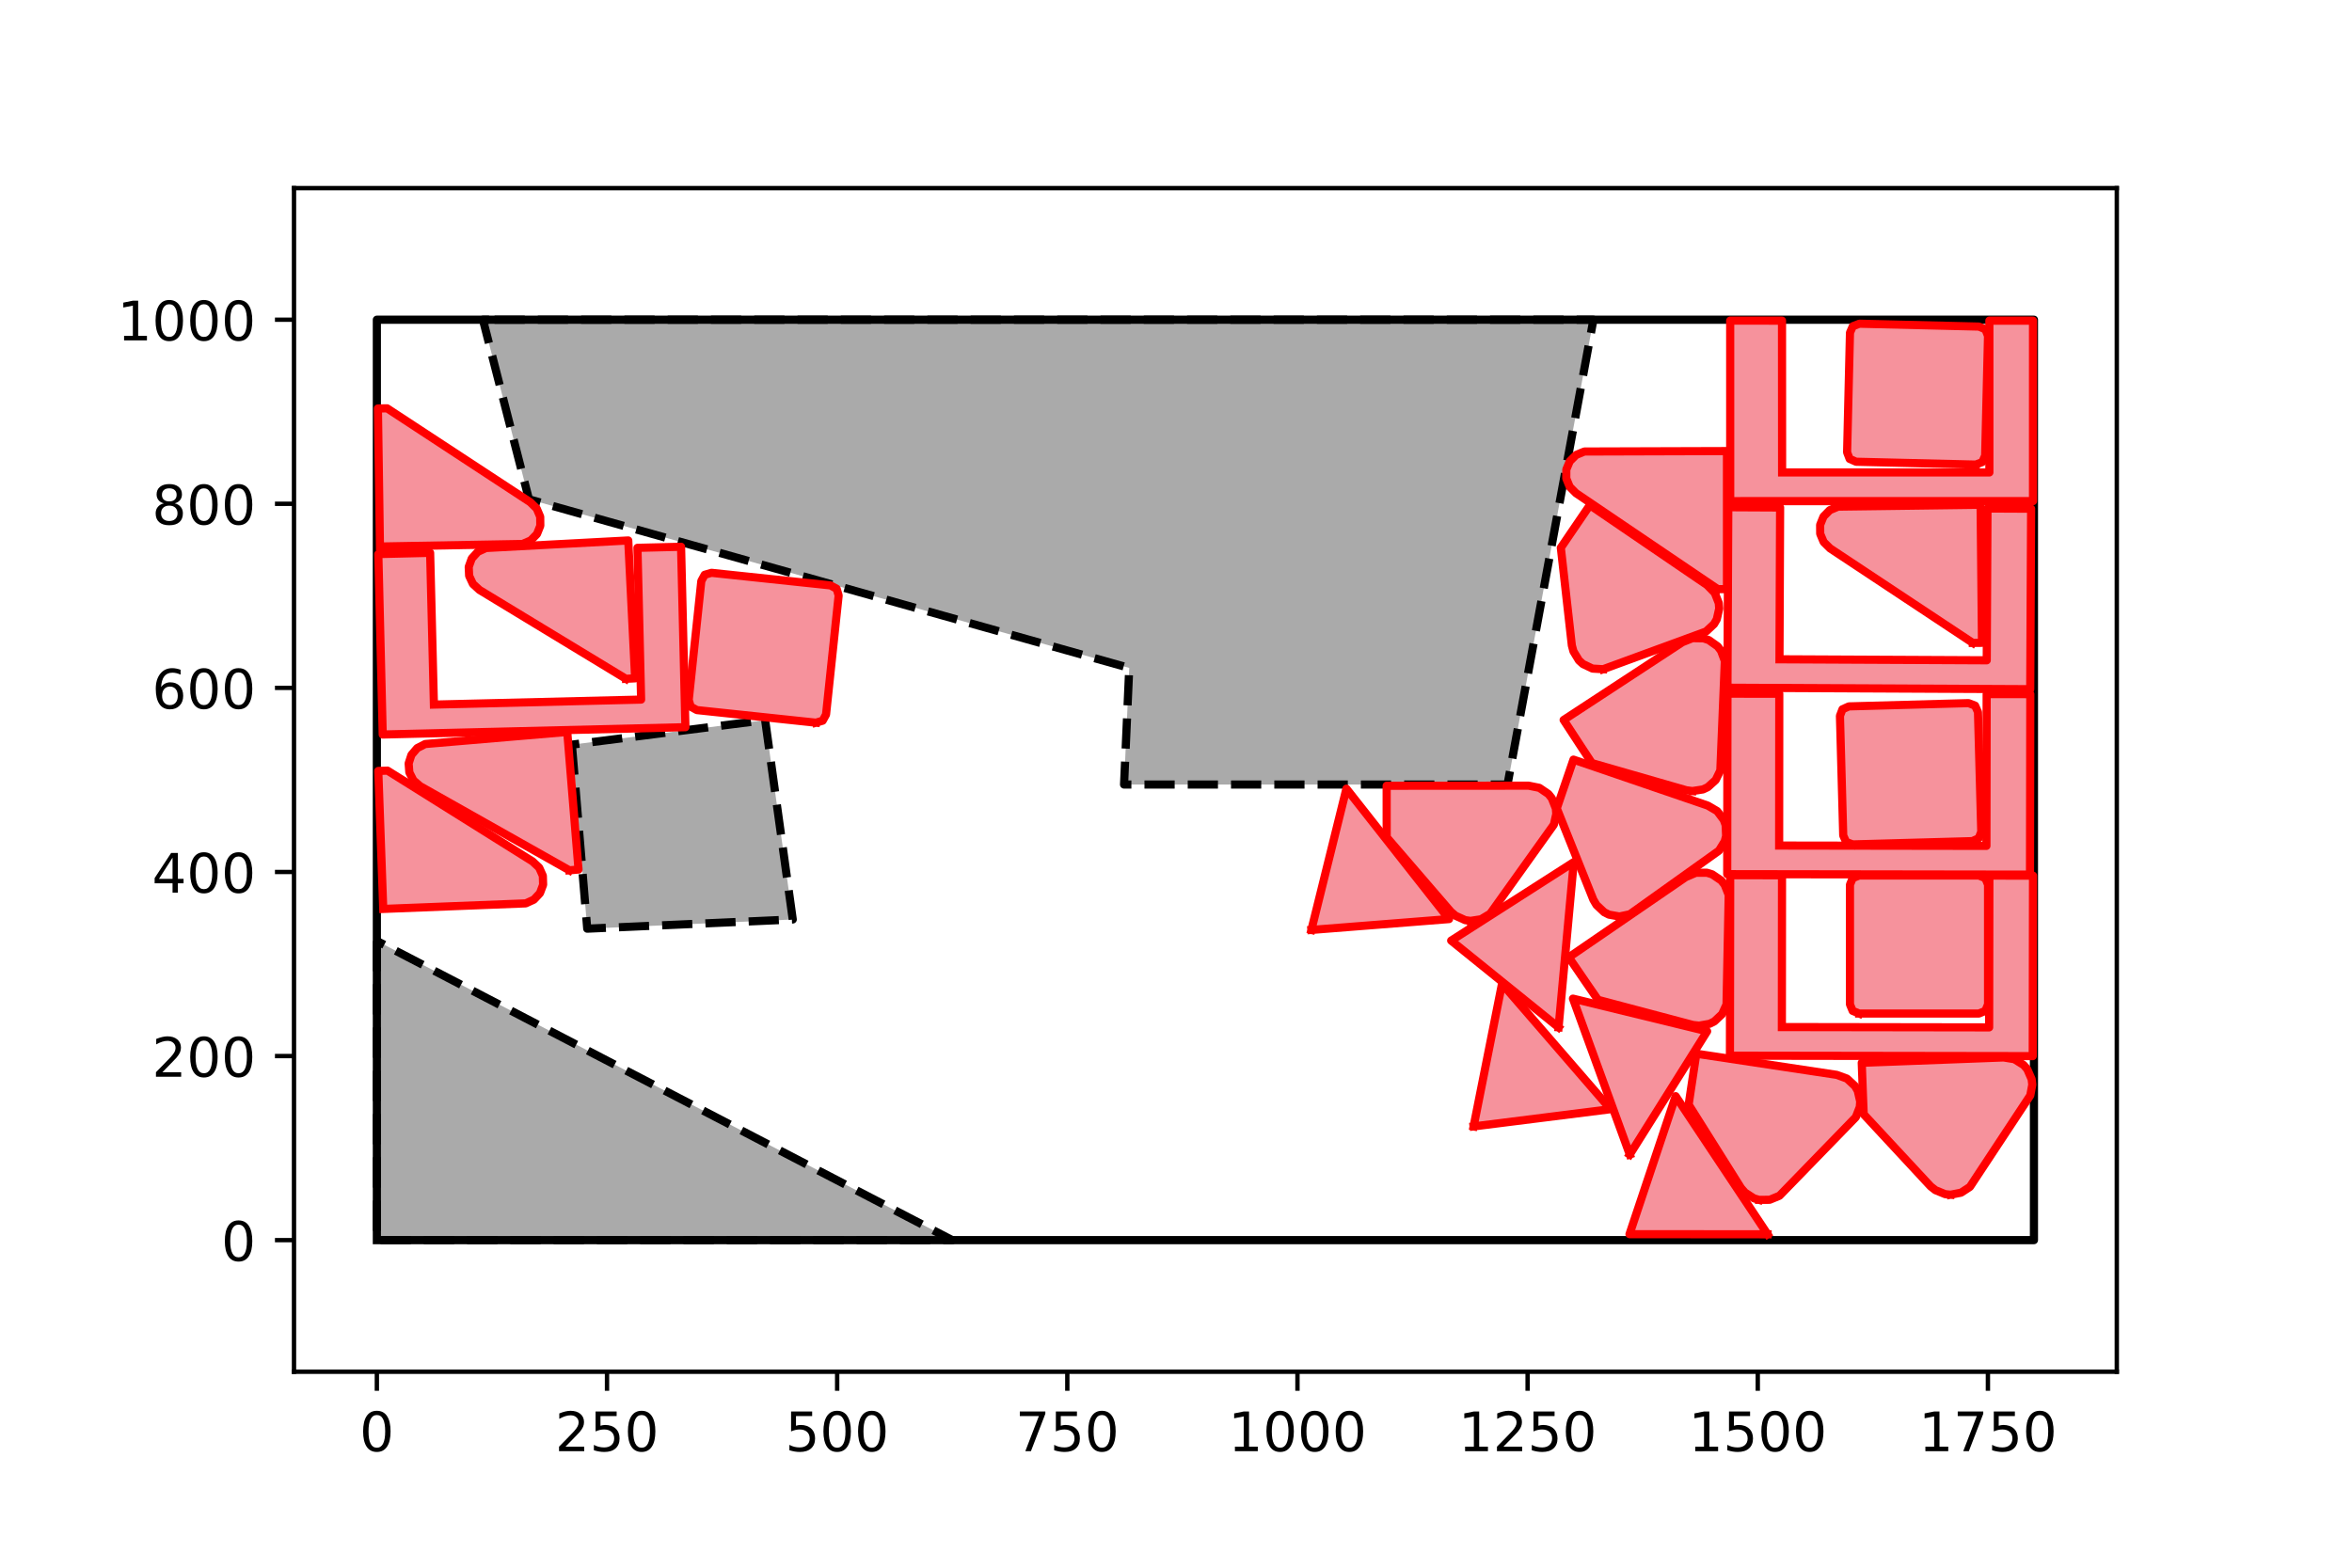 <?xml version="1.0" encoding="utf-8" standalone="no"?>
<!DOCTYPE svg PUBLIC "-//W3C//DTD SVG 1.1//EN"
  "http://www.w3.org/Graphics/SVG/1.1/DTD/svg11.dtd">
<!-- Created with matplotlib (https://matplotlib.org/) -->
<svg height="288pt" version="1.1" viewBox="0 0 432 288" width="432pt" xmlns="http://www.w3.org/2000/svg" xmlns:xlink="http://www.w3.org/1999/xlink">
 <defs>
  <style type="text/css">
*{stroke-linecap:butt;stroke-linejoin:round;}
  </style>
 </defs>
 <g id="figure_1">
  <g id="patch_1">
   <path d="M 0 288 
L 432 288 
L 432 0 
L 0 0 
z
" style="fill:#ffffff;"/>
  </g>
  <g id="axes_1">
   <g id="patch_2">
    <path d="M 54 252 
L 388.8 252 
L 388.8 34.56 
L 54 34.56 
z
" style="fill:#ffffff;"/>
   </g>
   <g id="patch_3">
    <path clip-path="url(#p50d1fa988d)" d="M 69.218 172.861 
L 69.218 227.825 
L 174.907 227.825 
z
" style="fill:#aaaaaa;"/>
   </g>
   <g id="patch_4">
    <path clip-path="url(#p50d1fa988d)" d="M 105.041 136.8 
L 107.858 170.607 
L 145.608 168.917 
L 140.537 132.293 
z
" style="fill:#aaaaaa;"/>
   </g>
   <g id="patch_5">
    <path clip-path="url(#p50d1fa988d)" d="M 89.828 58.735 
L 88.701 58.735 
L 97.153 91.725 
L 207.412 122.703 
L 206.46 144.125 
L 276.89 144.125 
L 292.666 58.735 
L 117.436 58.735 
z
" style="fill:#aaaaaa;"/>
   </g>
   <g id="patch_6">
    <path clip-path="url(#p50d1fa988d)" d="M 79.697 129.44 
L 79.005 101.561 
L 69.49 101.788 
L 70.295 134.938 
L 125.894 133.594 
L 125.096 100.448 
L 117.083 100.642 
L 117.755 128.521 
z
" style="fill:#f6929c;"/>
   </g>
   <g id="patch_7">
    <path clip-path="url(#p50d1fa988d)" d="M 327.326 86.794 
L 327.308 58.907 
L 317.79 58.904 
L 317.795 92.063 
L 373.41 92.062 
L 373.413 58.907 
L 365.396 58.907 
L 365.395 86.794 
z
" style="fill:#f6929c;"/>
   </g>
   <g id="patch_8">
    <path clip-path="url(#p50d1fa988d)" d="M 326.843 121.119 
L 326.96 93.232 
L 317.442 93.183 
L 317.285 126.342 
L 372.9 126.611 
L 373.064 93.456 
L 365.048 93.417 
L 364.911 121.304 
z
" style="fill:#f6929c;"/>
   </g>
   <g id="patch_9">
    <path clip-path="url(#p50d1fa988d)" d="M 326.784 155.338 
L 326.808 127.451 
L 317.29 127.433 
L 317.244 160.593 
L 372.859 160.677 
L 372.913 127.521 
L 364.896 127.509 
L 364.853 155.396 
z
" style="fill:#f6929c;"/>
   </g>
   <g id="patch_10">
    <path clip-path="url(#p50d1fa988d)" d="M 327.284 188.683 
L 327.308 160.796 
L 317.791 160.778 
L 317.744 193.938 
L 373.359 194.022 
L 373.413 160.866 
L 365.396 160.854 
L 365.353 188.741 
z
" style="fill:#f6929c;"/>
   </g>
   <g id="patch_11">
    <path clip-path="url(#p50d1fa988d)" d="M 149.864 132.765 
L 128.004 130.451 
L 126.867 129.833 
L 126.5 128.592 
L 128.814 106.732 
L 129.432 105.595 
L 130.673 105.229 
L 152.533 107.542 
L 153.67 108.161 
L 154.037 109.402 
L 151.723 131.261 
L 151.105 132.398 
z
" style="fill:#f6929c;"/>
   </g>
   <g id="patch_12">
    <path clip-path="url(#p50d1fa988d)" d="M 362.889 85.353 
L 340.914 84.826 
L 339.73 84.302 
L 339.264 83.095 
L 339.791 61.119 
L 340.315 59.936 
L 341.522 59.469 
L 363.497 59.996 
L 364.681 60.52 
L 365.147 61.727 
L 364.62 83.703 
L 364.096 84.886 
z
" style="fill:#f6929c;"/>
   </g>
   <g id="patch_13">
    <path clip-path="url(#p50d1fa988d)" d="M 341.48 186.2 
L 340.285 185.705 
L 339.789 184.509 
L 339.789 162.528 
L 340.285 161.332 
L 341.48 160.837 
L 363.462 160.837 
L 364.658 161.332 
L 365.153 162.528 
L 365.153 184.509 
L 364.658 185.705 
L 363.462 186.2 
z
" style="fill:#f6929c;"/>
   </g>
   <g id="patch_14">
    <path clip-path="url(#p50d1fa988d)" d="M 340.289 155.127 
L 339.08 154.664 
L 338.552 153.483 
L 337.95 131.509 
L 338.412 130.3 
L 339.594 129.772 
L 361.567 129.17 
L 362.776 129.633 
L 363.304 130.814 
L 363.906 152.788 
L 363.444 153.997 
L 362.262 154.524 
z
" style="fill:#f6929c;"/>
   </g>
   <g id="patch_15">
    <path clip-path="url(#p50d1fa988d)" d="M 362.347 118.111 
L 336.128 100.737 
L 334.96 99.578 
L 334.322 98.062 
L 334.312 96.416 
L 334.931 94.891 
L 336.085 93.718 
L 337.599 93.075 
L 363.783 92.731 
L 364.038 118.094 
z
" style="fill:#f6929c;"/>
   </g>
   <g id="patch_16">
    <path clip-path="url(#p50d1fa988d)" d="M 69.785 100.401 
L 69.413 75.04 
L 71.104 75.015 
L 97.403 92.267 
L 98.577 93.42 
L 99.222 94.934 
L 99.24 96.579 
L 98.628 98.107 
L 97.479 99.285 
L 95.968 99.935 
z
" style="fill:#f6929c;"/>
   </g>
   <g id="patch_17">
    <path clip-path="url(#p50d1fa988d)" d="M 114.969 124.704 
L 88.079 108.389 
L 86.865 107.278 
L 86.168 105.788 
L 86.092 104.144 
L 86.649 102.596 
L 87.756 101.378 
L 89.243 100.675 
L 115.393 99.288 
L 116.658 124.62 
z
" style="fill:#f6929c;"/>
   </g>
   <g id="patch_18">
    <path clip-path="url(#p50d1fa988d)" d="M 104.574 159.883 
L 77.178 144.433 
L 75.93 143.361 
L 75.185 141.893 
L 75.057 140.253 
L 75.565 138.688 
L 76.632 137.435 
L 78.096 136.685 
L 104.189 134.466 
L 106.26 159.745 
z
" style="fill:#f6929c;"/>
   </g>
   <g id="patch_19">
    <path clip-path="url(#p50d1fa988d)" d="M 70.391 166.979 
L 69.482 141.631 
L 71.172 141.571 
L 97.83 158.262 
L 99.029 159.39 
L 99.705 160.89 
L 99.758 162.534 
L 99.179 164.074 
L 98.055 165.277 
L 96.558 165.959 
z
" style="fill:#f6929c;"/>
   </g>
   <g id="patch_20">
    <path clip-path="url(#p50d1fa988d)" d="M 315.507 108.231 
L 289.464 90.595 
L 288.307 89.425 
L 287.685 87.901 
L 287.691 86.256 
L 288.325 84.737 
L 289.491 83.576 
L 291.011 82.948 
L 317.198 82.867 
L 317.198 108.231 
z
" style="fill:#f6929c;"/>
   </g>
   <g id="patch_21">
    <path clip-path="url(#p50d1fa988d)" d="M 294.455 122.941 
L 292.506 122.828 
L 290.743 121.987 
L 290.015 121.329 
L 289.002 119.66 
L 288.706 118.574 
L 286.684 100.627 
L 288.482 97.976 
L 292.014 92.802 
L 313.555 107.487 
L 314.96 108.926 
L 315.696 110.797 
L 315.773 111.804 
L 315.329 113.765 
L 314.825 114.641 
L 313.355 116.013 
z
" style="fill:#f6929c;"/>
   </g>
   <g id="patch_22">
    <path clip-path="url(#p50d1fa988d)" d="M 310.86 145.324 
L 309.744 145.181 
L 292.388 140.183 
L 290.628 137.507 
L 287.198 132.264 
L 309.007 117.981 
L 310.874 117.234 
L 312.885 117.27 
L 313.845 117.584 
L 315.487 118.745 
L 316.104 119.545 
L 316.808 121.428 
L 315.978 141.541 
L 315.127 143.298 
L 313.676 144.605 
L 312.79 145.026 
z
" style="fill:#f6929c;"/>
   </g>
   <g id="patch_23">
    <path clip-path="url(#p50d1fa988d)" d="M 358.268 219.481 
L 357.291 219.384 
L 355.484 218.643 
L 354.602 217.945 
L 342.314 204.708 
L 342.186 201.508 
L 341.953 195.248 
L 368.005 194.265 
L 369.99 194.588 
L 371.693 195.656 
L 372.354 196.421 
L 373.161 198.262 
L 373.277 199.266 
L 372.909 201.242 
L 361.821 218.043 
L 360.185 219.11 
z
" style="fill:#f6929c;"/>
   </g>
   <g id="patch_24">
    <path clip-path="url(#p50d1fa988d)" d="M 297.445 168.369 
L 295.522 168.027 
L 294.646 167.585 
L 293.226 166.245 
L 292.653 165.276 
L 285.94 148.509 
L 286.97 145.477 
L 289.002 139.55 
L 313.668 147.992 
L 315.404 149.007 
L 316.61 150.615 
L 316.952 151.566 
L 317.044 153.575 
L 316.791 154.553 
L 315.738 156.265 
L 299.355 167.961 
z
" style="fill:#f6929c;"/>
   </g>
   <g id="patch_25">
    <path clip-path="url(#p50d1fa988d)" d="M 312.081 188.42 
L 310.962 188.301 
L 293.503 183.674 
L 291.686 181.037 
L 288.145 175.868 
L 309.644 161.122 
L 311.495 160.336 
L 313.506 160.328 
L 314.472 160.622 
L 316.139 161.747 
L 316.772 162.534 
L 317.517 164.402 
L 317.117 184.528 
L 316.304 186.303 
L 314.881 187.641 
L 314.004 188.081 
z
" style="fill:#f6929c;"/>
   </g>
   <g id="patch_26">
    <path clip-path="url(#p50d1fa988d)" d="M 323.084 220.423 
L 322.143 220.146 
L 320.505 219.081 
L 319.768 218.231 
L 310.161 202.937 
L 310.632 199.769 
L 311.569 193.575 
L 337.348 197.462 
L 339.238 198.15 
L 340.713 199.516 
L 341.219 200.391 
L 341.67 202.35 
L 341.596 203.358 
L 340.866 205.231 
L 326.843 219.672 
L 325.037 220.416 
z
" style="fill:#f6929c;"/>
   </g>
   <g id="patch_27">
    <path clip-path="url(#p50d1fa988d)" d="M 270.098 169.174 
L 269.126 169.041 
L 267.348 168.233 
L 266.492 167.503 
L 254.702 153.82 
L 254.693 150.618 
L 254.692 144.353 
L 280.763 144.336 
L 282.734 144.732 
L 284.397 145.863 
L 285.029 146.651 
L 285.768 148.521 
L 285.846 149.529 
L 285.405 151.49 
L 273.702 167.869 
L 272.028 168.874 
z
" style="fill:#f6929c;"/>
   </g>
   <g id="patch_28">
    <path clip-path="url(#p50d1fa988d)" d="M 286.27 188.739 
L 266.541 172.799 
L 289.058 158.384 
z
" style="fill:#f6929c;"/>
   </g>
   <g id="patch_29">
    <path clip-path="url(#p50d1fa988d)" d="M 299.341 212.103 
L 288.911 183.459 
L 313.555 189.459 
z
" style="fill:#f6929c;"/>
   </g>
   <g id="patch_30">
    <path clip-path="url(#p50d1fa988d)" d="M 324.66 226.754 
L 299.296 226.731 
L 307.773 201.375 
z
" style="fill:#f6929c;"/>
   </g>
   <g id="patch_31">
    <path clip-path="url(#p50d1fa988d)" d="M 240.865 170.838 
L 247.299 144.888 
L 266.15 168.844 
z
" style="fill:#f6929c;"/>
   </g>
   <g id="patch_32">
    <path clip-path="url(#p50d1fa988d)" d="M 270.66 206.937 
L 275.881 180.716 
L 295.825 203.77 
z
" style="fill:#f6929c;"/>
   </g>
   <g id="matplotlib.axis_1">
    <g id="xtick_1">
     <g id="line2d_1">
      <defs>
       <path d="M 0 0 
L 0 3.5 
" id="m066c977d99" style="stroke:#000000;stroke-width:0.8;"/>
      </defs>
      <g>
       <use style="stroke:#000000;stroke-width:0.8;" x="69.218" xlink:href="#m066c977d99" y="252"/>
      </g>
     </g>
     <g id="text_1">
      <!-- 0 -->
      <defs>
       <path d="M 31.781 66.406 
Q 24.172 66.406 20.328 58.906 
Q 16.5 51.422 16.5 36.375 
Q 16.5 21.391 20.328 13.891 
Q 24.172 6.391 31.781 6.391 
Q 39.453 6.391 43.281 13.891 
Q 47.125 21.391 47.125 36.375 
Q 47.125 51.422 43.281 58.906 
Q 39.453 66.406 31.781 66.406 
z
M 31.781 74.219 
Q 44.047 74.219 50.516 64.516 
Q 56.984 54.828 56.984 36.375 
Q 56.984 17.969 50.516 8.266 
Q 44.047 -1.422 31.781 -1.422 
Q 19.531 -1.422 13.062 8.266 
Q 6.594 17.969 6.594 36.375 
Q 6.594 54.828 13.062 64.516 
Q 19.531 74.219 31.781 74.219 
z
" id="DejaVuSans-48"/>
      </defs>
      <g transform="translate(66.037 266.598)scale(0.1 -0.1)">
       <use xlink:href="#DejaVuSans-48"/>
      </g>
     </g>
    </g>
    <g id="xtick_2">
     <g id="line2d_2">
      <g>
       <use style="stroke:#000000;stroke-width:0.8;" x="111.491" xlink:href="#m066c977d99" y="252"/>
      </g>
     </g>
     <g id="text_2">
      <!-- 250 -->
      <defs>
       <path d="M 19.188 8.297 
L 53.609 8.297 
L 53.609 0 
L 7.328 0 
L 7.328 8.297 
Q 12.938 14.109 22.625 23.891 
Q 32.328 33.688 34.812 36.531 
Q 39.547 41.844 41.422 45.531 
Q 43.312 49.219 43.312 52.781 
Q 43.312 58.594 39.234 62.25 
Q 35.156 65.922 28.609 65.922 
Q 23.969 65.922 18.812 64.312 
Q 13.672 62.703 7.812 59.422 
L 7.812 69.391 
Q 13.766 71.781 18.938 73 
Q 24.125 74.219 28.422 74.219 
Q 39.75 74.219 46.484 68.547 
Q 53.219 62.891 53.219 53.422 
Q 53.219 48.922 51.531 44.891 
Q 49.859 40.875 45.406 35.406 
Q 44.188 33.984 37.641 27.219 
Q 31.109 20.453 19.188 8.297 
z
" id="DejaVuSans-50"/>
       <path d="M 10.797 72.906 
L 49.516 72.906 
L 49.516 64.594 
L 19.828 64.594 
L 19.828 46.734 
Q 21.969 47.469 24.109 47.828 
Q 26.266 48.188 28.422 48.188 
Q 40.625 48.188 47.75 41.5 
Q 54.891 34.812 54.891 23.391 
Q 54.891 11.625 47.562 5.094 
Q 40.234 -1.422 26.906 -1.422 
Q 22.312 -1.422 17.547 -0.641 
Q 12.797 0.141 7.719 1.703 
L 7.719 11.625 
Q 12.109 9.234 16.797 8.062 
Q 21.484 6.891 26.703 6.891 
Q 35.156 6.891 40.078 11.328 
Q 45.016 15.766 45.016 23.391 
Q 45.016 31 40.078 35.438 
Q 35.156 39.891 26.703 39.891 
Q 22.75 39.891 18.812 39.016 
Q 14.891 38.141 10.797 36.281 
z
" id="DejaVuSans-53"/>
      </defs>
      <g transform="translate(101.947 266.598)scale(0.1 -0.1)">
       <use xlink:href="#DejaVuSans-50"/>
       <use x="63.623" xlink:href="#DejaVuSans-53"/>
       <use x="127.246" xlink:href="#DejaVuSans-48"/>
      </g>
     </g>
    </g>
    <g id="xtick_3">
     <g id="line2d_3">
      <g>
       <use style="stroke:#000000;stroke-width:0.8;" x="153.764" xlink:href="#m066c977d99" y="252"/>
      </g>
     </g>
     <g id="text_3">
      <!-- 500 -->
      <g transform="translate(144.22 266.598)scale(0.1 -0.1)">
       <use xlink:href="#DejaVuSans-53"/>
       <use x="63.623" xlink:href="#DejaVuSans-48"/>
       <use x="127.246" xlink:href="#DejaVuSans-48"/>
      </g>
     </g>
    </g>
    <g id="xtick_4">
     <g id="line2d_4">
      <g>
       <use style="stroke:#000000;stroke-width:0.8;" x="196.036" xlink:href="#m066c977d99" y="252"/>
      </g>
     </g>
     <g id="text_4">
      <!-- 750 -->
      <defs>
       <path d="M 8.203 72.906 
L 55.078 72.906 
L 55.078 68.703 
L 28.609 0 
L 18.312 0 
L 43.219 64.594 
L 8.203 64.594 
z
" id="DejaVuSans-55"/>
      </defs>
      <g transform="translate(186.493 266.598)scale(0.1 -0.1)">
       <use xlink:href="#DejaVuSans-55"/>
       <use x="63.623" xlink:href="#DejaVuSans-53"/>
       <use x="127.246" xlink:href="#DejaVuSans-48"/>
      </g>
     </g>
    </g>
    <g id="xtick_5">
     <g id="line2d_5">
      <g>
       <use style="stroke:#000000;stroke-width:0.8;" x="238.309" xlink:href="#m066c977d99" y="252"/>
      </g>
     </g>
     <g id="text_5">
      <!-- 1000 -->
      <defs>
       <path d="M 12.406 8.297 
L 28.516 8.297 
L 28.516 63.922 
L 10.984 60.406 
L 10.984 69.391 
L 28.422 72.906 
L 38.281 72.906 
L 38.281 8.297 
L 54.391 8.297 
L 54.391 0 
L 12.406 0 
z
" id="DejaVuSans-49"/>
      </defs>
      <g transform="translate(225.584 266.598)scale(0.1 -0.1)">
       <use xlink:href="#DejaVuSans-49"/>
       <use x="63.623" xlink:href="#DejaVuSans-48"/>
       <use x="127.246" xlink:href="#DejaVuSans-48"/>
       <use x="190.869" xlink:href="#DejaVuSans-48"/>
      </g>
     </g>
    </g>
    <g id="xtick_6">
     <g id="line2d_6">
      <g>
       <use style="stroke:#000000;stroke-width:0.8;" x="280.582" xlink:href="#m066c977d99" y="252"/>
      </g>
     </g>
     <g id="text_6">
      <!-- 1250 -->
      <g transform="translate(267.857 266.598)scale(0.1 -0.1)">
       <use xlink:href="#DejaVuSans-49"/>
       <use x="63.623" xlink:href="#DejaVuSans-50"/>
       <use x="127.246" xlink:href="#DejaVuSans-53"/>
       <use x="190.869" xlink:href="#DejaVuSans-48"/>
      </g>
     </g>
    </g>
    <g id="xtick_7">
     <g id="line2d_7">
      <g>
       <use style="stroke:#000000;stroke-width:0.8;" x="322.855" xlink:href="#m066c977d99" y="252"/>
      </g>
     </g>
     <g id="text_7">
      <!-- 1500 -->
      <g transform="translate(310.13 266.598)scale(0.1 -0.1)">
       <use xlink:href="#DejaVuSans-49"/>
       <use x="63.623" xlink:href="#DejaVuSans-53"/>
       <use x="127.246" xlink:href="#DejaVuSans-48"/>
       <use x="190.869" xlink:href="#DejaVuSans-48"/>
      </g>
     </g>
    </g>
    <g id="xtick_8">
     <g id="line2d_8">
      <g>
       <use style="stroke:#000000;stroke-width:0.8;" x="365.127" xlink:href="#m066c977d99" y="252"/>
      </g>
     </g>
     <g id="text_8">
      <!-- 1750 -->
      <g transform="translate(352.402 266.598)scale(0.1 -0.1)">
       <use xlink:href="#DejaVuSans-49"/>
       <use x="63.623" xlink:href="#DejaVuSans-55"/>
       <use x="127.246" xlink:href="#DejaVuSans-53"/>
       <use x="190.869" xlink:href="#DejaVuSans-48"/>
      </g>
     </g>
    </g>
   </g>
   <g id="matplotlib.axis_2">
    <g id="ytick_1">
     <g id="line2d_9">
      <defs>
       <path d="M 0 0 
L -3.5 0 
" id="m68fe0cbccb" style="stroke:#000000;stroke-width:0.8;"/>
      </defs>
      <g>
       <use style="stroke:#000000;stroke-width:0.8;" x="54" xlink:href="#m68fe0cbccb" y="227.825"/>
      </g>
     </g>
     <g id="text_9">
      <!-- 0 -->
      <g transform="translate(40.638 231.625)scale(0.1 -0.1)">
       <use xlink:href="#DejaVuSans-48"/>
      </g>
     </g>
    </g>
    <g id="ytick_2">
     <g id="line2d_10">
      <g>
       <use style="stroke:#000000;stroke-width:0.8;" x="54" xlink:href="#m68fe0cbccb" y="194.007"/>
      </g>
     </g>
     <g id="text_10">
      <!-- 200 -->
      <g transform="translate(27.913 197.806)scale(0.1 -0.1)">
       <use xlink:href="#DejaVuSans-50"/>
       <use x="63.623" xlink:href="#DejaVuSans-48"/>
       <use x="127.246" xlink:href="#DejaVuSans-48"/>
      </g>
     </g>
    </g>
    <g id="ytick_3">
     <g id="line2d_11">
      <g>
       <use style="stroke:#000000;stroke-width:0.8;" x="54" xlink:href="#m68fe0cbccb" y="160.189"/>
      </g>
     </g>
     <g id="text_11">
      <!-- 400 -->
      <defs>
       <path d="M 37.797 64.312 
L 12.891 25.391 
L 37.797 25.391 
z
M 35.203 72.906 
L 47.609 72.906 
L 47.609 25.391 
L 58.016 25.391 
L 58.016 17.188 
L 47.609 17.188 
L 47.609 0 
L 37.797 0 
L 37.797 17.188 
L 4.891 17.188 
L 4.891 26.703 
z
" id="DejaVuSans-52"/>
      </defs>
      <g transform="translate(27.913 163.988)scale(0.1 -0.1)">
       <use xlink:href="#DejaVuSans-52"/>
       <use x="63.623" xlink:href="#DejaVuSans-48"/>
       <use x="127.246" xlink:href="#DejaVuSans-48"/>
      </g>
     </g>
    </g>
    <g id="ytick_4">
     <g id="line2d_12">
      <g>
       <use style="stroke:#000000;stroke-width:0.8;" x="54" xlink:href="#m68fe0cbccb" y="126.371"/>
      </g>
     </g>
     <g id="text_12">
      <!-- 600 -->
      <defs>
       <path d="M 33.016 40.375 
Q 26.375 40.375 22.484 35.828 
Q 18.609 31.297 18.609 23.391 
Q 18.609 15.531 22.484 10.953 
Q 26.375 6.391 33.016 6.391 
Q 39.656 6.391 43.531 10.953 
Q 47.406 15.531 47.406 23.391 
Q 47.406 31.297 43.531 35.828 
Q 39.656 40.375 33.016 40.375 
z
M 52.594 71.297 
L 52.594 62.312 
Q 48.875 64.062 45.094 64.984 
Q 41.312 65.922 37.594 65.922 
Q 27.828 65.922 22.672 59.328 
Q 17.531 52.734 16.797 39.406 
Q 19.672 43.656 24.016 45.922 
Q 28.375 48.188 33.594 48.188 
Q 44.578 48.188 50.953 41.516 
Q 57.328 34.859 57.328 23.391 
Q 57.328 12.156 50.688 5.359 
Q 44.047 -1.422 33.016 -1.422 
Q 20.359 -1.422 13.672 8.266 
Q 6.984 17.969 6.984 36.375 
Q 6.984 53.656 15.188 63.938 
Q 23.391 74.219 37.203 74.219 
Q 40.922 74.219 44.703 73.484 
Q 48.484 72.75 52.594 71.297 
z
" id="DejaVuSans-54"/>
      </defs>
      <g transform="translate(27.913 130.17)scale(0.1 -0.1)">
       <use xlink:href="#DejaVuSans-54"/>
       <use x="63.623" xlink:href="#DejaVuSans-48"/>
       <use x="127.246" xlink:href="#DejaVuSans-48"/>
      </g>
     </g>
    </g>
    <g id="ytick_5">
     <g id="line2d_13">
      <g>
       <use style="stroke:#000000;stroke-width:0.8;" x="54" xlink:href="#m68fe0cbccb" y="92.553"/>
      </g>
     </g>
     <g id="text_13">
      <!-- 800 -->
      <defs>
       <path d="M 31.781 34.625 
Q 24.75 34.625 20.719 30.859 
Q 16.703 27.094 16.703 20.516 
Q 16.703 13.922 20.719 10.156 
Q 24.75 6.391 31.781 6.391 
Q 38.812 6.391 42.859 10.172 
Q 46.922 13.969 46.922 20.516 
Q 46.922 27.094 42.891 30.859 
Q 38.875 34.625 31.781 34.625 
z
M 21.922 38.812 
Q 15.578 40.375 12.031 44.719 
Q 8.5 49.078 8.5 55.328 
Q 8.5 64.062 14.719 69.141 
Q 20.953 74.219 31.781 74.219 
Q 42.672 74.219 48.875 69.141 
Q 55.078 64.062 55.078 55.328 
Q 55.078 49.078 51.531 44.719 
Q 48 40.375 41.703 38.812 
Q 48.828 37.156 52.797 32.312 
Q 56.781 27.484 56.781 20.516 
Q 56.781 9.906 50.312 4.234 
Q 43.844 -1.422 31.781 -1.422 
Q 19.734 -1.422 13.25 4.234 
Q 6.781 9.906 6.781 20.516 
Q 6.781 27.484 10.781 32.312 
Q 14.797 37.156 21.922 38.812 
z
M 18.312 54.391 
Q 18.312 48.734 21.844 45.562 
Q 25.391 42.391 31.781 42.391 
Q 38.141 42.391 41.719 45.562 
Q 45.312 48.734 45.312 54.391 
Q 45.312 60.062 41.719 63.234 
Q 38.141 66.406 31.781 66.406 
Q 25.391 66.406 21.844 63.234 
Q 18.312 60.062 18.312 54.391 
z
" id="DejaVuSans-56"/>
      </defs>
      <g transform="translate(27.913 96.352)scale(0.1 -0.1)">
       <use xlink:href="#DejaVuSans-56"/>
       <use x="63.623" xlink:href="#DejaVuSans-48"/>
       <use x="127.246" xlink:href="#DejaVuSans-48"/>
      </g>
     </g>
    </g>
    <g id="ytick_6">
     <g id="line2d_14">
      <g>
       <use style="stroke:#000000;stroke-width:0.8;" x="54" xlink:href="#m68fe0cbccb" y="58.735"/>
      </g>
     </g>
     <g id="text_14">
      <!-- 1000 -->
      <g transform="translate(21.55 62.534)scale(0.1 -0.1)">
       <use xlink:href="#DejaVuSans-49"/>
       <use x="63.623" xlink:href="#DejaVuSans-48"/>
       <use x="127.246" xlink:href="#DejaVuSans-48"/>
       <use x="190.869" xlink:href="#DejaVuSans-48"/>
      </g>
     </g>
    </g>
   </g>
   <g id="line2d_15">
    <path clip-path="url(#p50d1fa988d)" d="M 69.218 227.825 
L 373.582 227.825 
L 373.582 58.735 
L 69.218 58.735 
L 69.218 227.825 
" style="fill:none;stroke:#000000;stroke-linecap:square;stroke-width:1.5;"/>
   </g>
   <g id="line2d_16">
    <path clip-path="url(#p50d1fa988d)" d="M 69.218 172.861 
L 69.218 227.825 
L 174.907 227.825 
L 69.218 172.861 
" style="fill:none;stroke:#000000;stroke-dasharray:5.55,2.4;stroke-dashoffset:0;stroke-width:1.5;"/>
   </g>
   <g id="line2d_17">
    <path clip-path="url(#p50d1fa988d)" d="M 105.041 136.8 
L 107.858 170.607 
L 145.608 168.917 
L 140.537 132.293 
L 105.041 136.8 
" style="fill:none;stroke:#000000;stroke-dasharray:5.55,2.4;stroke-dashoffset:0;stroke-width:1.5;"/>
   </g>
   <g id="line2d_18">
    <path clip-path="url(#p50d1fa988d)" d="M 89.828 58.735 
L 88.701 58.735 
L 97.153 91.725 
L 207.412 122.703 
L 206.46 144.125 
L 276.89 144.125 
L 292.666 58.735 
L 117.436 58.735 
L 89.828 58.735 
" style="fill:none;stroke:#000000;stroke-dasharray:5.55,2.4;stroke-dashoffset:0;stroke-width:1.5;"/>
   </g>
   <g id="line2d_19">
    <path clip-path="url(#p50d1fa988d)" d="M 79.697 129.44 
L 79.005 101.561 
L 69.49 101.788 
L 70.295 134.938 
L 125.894 133.594 
L 125.096 100.448 
L 117.083 100.642 
L 117.755 128.521 
L 79.697 129.44 
" style="fill:none;stroke:#ff0000;stroke-linecap:square;stroke-width:1.5;"/>
   </g>
   <g id="line2d_20">
    <path clip-path="url(#p50d1fa988d)" d="M 327.326 86.794 
L 327.308 58.907 
L 317.79 58.904 
L 317.795 92.063 
L 373.41 92.062 
L 373.413 58.907 
L 365.396 58.907 
L 365.395 86.794 
L 327.326 86.794 
" style="fill:none;stroke:#ff0000;stroke-linecap:square;stroke-width:1.5;"/>
   </g>
   <g id="line2d_21">
    <path clip-path="url(#p50d1fa988d)" d="M 326.843 121.119 
L 326.96 93.232 
L 317.442 93.183 
L 317.285 126.342 
L 372.9 126.611 
L 373.064 93.456 
L 365.048 93.417 
L 364.911 121.304 
L 326.843 121.119 
" style="fill:none;stroke:#ff0000;stroke-linecap:square;stroke-width:1.5;"/>
   </g>
   <g id="line2d_22">
    <path clip-path="url(#p50d1fa988d)" d="M 326.784 155.338 
L 326.808 127.451 
L 317.29 127.433 
L 317.244 160.593 
L 372.859 160.677 
L 372.913 127.521 
L 364.896 127.509 
L 364.853 155.396 
L 326.784 155.338 
" style="fill:none;stroke:#ff0000;stroke-linecap:square;stroke-width:1.5;"/>
   </g>
   <g id="line2d_23">
    <path clip-path="url(#p50d1fa988d)" d="M 327.284 188.683 
L 327.308 160.796 
L 317.791 160.778 
L 317.744 193.938 
L 373.359 194.022 
L 373.413 160.866 
L 365.396 160.854 
L 365.353 188.741 
L 327.284 188.683 
" style="fill:none;stroke:#ff0000;stroke-linecap:square;stroke-width:1.5;"/>
   </g>
   <g id="line2d_24">
    <path clip-path="url(#p50d1fa988d)" d="M 149.864 132.765 
L 128.004 130.451 
L 126.867 129.833 
L 126.5 128.592 
L 128.814 106.732 
L 129.432 105.595 
L 130.673 105.229 
L 152.533 107.542 
L 153.67 108.161 
L 154.037 109.402 
L 151.723 131.261 
L 151.105 132.398 
L 149.864 132.765 
" style="fill:none;stroke:#ff0000;stroke-linecap:square;stroke-width:1.5;"/>
   </g>
   <g id="line2d_25">
    <path clip-path="url(#p50d1fa988d)" d="M 362.889 85.353 
L 340.914 84.826 
L 339.73 84.302 
L 339.264 83.095 
L 339.791 61.119 
L 340.315 59.936 
L 341.522 59.469 
L 363.497 59.996 
L 364.681 60.52 
L 365.147 61.727 
L 364.62 83.703 
L 364.096 84.886 
L 362.889 85.353 
" style="fill:none;stroke:#ff0000;stroke-linecap:square;stroke-width:1.5;"/>
   </g>
   <g id="line2d_26">
    <path clip-path="url(#p50d1fa988d)" d="M 341.48 186.2 
L 340.285 185.705 
L 339.789 184.509 
L 339.789 162.528 
L 340.285 161.332 
L 341.48 160.837 
L 363.462 160.837 
L 364.658 161.332 
L 365.153 162.528 
L 365.153 184.509 
L 364.658 185.705 
L 363.462 186.2 
L 341.48 186.2 
" style="fill:none;stroke:#ff0000;stroke-linecap:square;stroke-width:1.5;"/>
   </g>
   <g id="line2d_27">
    <path clip-path="url(#p50d1fa988d)" d="M 340.289 155.127 
L 339.08 154.664 
L 338.552 153.483 
L 337.95 131.509 
L 338.412 130.3 
L 339.594 129.772 
L 361.567 129.17 
L 362.776 129.633 
L 363.304 130.814 
L 363.906 152.788 
L 363.444 153.997 
L 362.262 154.524 
L 340.289 155.127 
" style="fill:none;stroke:#ff0000;stroke-linecap:square;stroke-width:1.5;"/>
   </g>
   <g id="line2d_28">
    <path clip-path="url(#p50d1fa988d)" d="M 362.347 118.111 
L 336.128 100.737 
L 334.96 99.578 
L 334.322 98.062 
L 334.312 96.416 
L 334.931 94.891 
L 336.085 93.718 
L 337.599 93.075 
L 363.783 92.731 
L 364.038 118.094 
L 362.347 118.111 
" style="fill:none;stroke:#ff0000;stroke-linecap:square;stroke-width:1.5;"/>
   </g>
   <g id="line2d_29">
    <path clip-path="url(#p50d1fa988d)" d="M 69.785 100.401 
L 69.413 75.04 
L 71.104 75.015 
L 97.403 92.267 
L 98.577 93.42 
L 99.222 94.934 
L 99.24 96.579 
L 98.628 98.107 
L 97.479 99.285 
L 95.968 99.935 
L 69.785 100.401 
" style="fill:none;stroke:#ff0000;stroke-linecap:square;stroke-width:1.5;"/>
   </g>
   <g id="line2d_30">
    <path clip-path="url(#p50d1fa988d)" d="M 114.969 124.704 
L 88.079 108.389 
L 86.865 107.278 
L 86.168 105.788 
L 86.092 104.144 
L 86.649 102.596 
L 87.756 101.378 
L 89.243 100.675 
L 115.393 99.288 
L 116.658 124.62 
L 114.969 124.704 
" style="fill:none;stroke:#ff0000;stroke-linecap:square;stroke-width:1.5;"/>
   </g>
   <g id="line2d_31">
    <path clip-path="url(#p50d1fa988d)" d="M 104.574 159.883 
L 77.178 144.433 
L 75.93 143.361 
L 75.185 141.893 
L 75.057 140.253 
L 75.565 138.688 
L 76.632 137.435 
L 78.096 136.685 
L 104.189 134.466 
L 106.26 159.745 
L 104.574 159.883 
" style="fill:none;stroke:#ff0000;stroke-linecap:square;stroke-width:1.5;"/>
   </g>
   <g id="line2d_32">
    <path clip-path="url(#p50d1fa988d)" d="M 70.391 166.979 
L 69.482 141.631 
L 71.172 141.571 
L 97.83 158.262 
L 99.029 159.39 
L 99.705 160.89 
L 99.758 162.534 
L 99.179 164.074 
L 98.055 165.277 
L 96.558 165.959 
L 70.391 166.979 
" style="fill:none;stroke:#ff0000;stroke-linecap:square;stroke-width:1.5;"/>
   </g>
   <g id="line2d_33">
    <path clip-path="url(#p50d1fa988d)" d="M 315.507 108.231 
L 289.464 90.595 
L 288.307 89.425 
L 287.685 87.901 
L 287.691 86.256 
L 288.325 84.737 
L 289.491 83.576 
L 291.011 82.948 
L 317.198 82.867 
L 317.198 108.231 
L 315.507 108.231 
" style="fill:none;stroke:#ff0000;stroke-linecap:square;stroke-width:1.5;"/>
   </g>
   <g id="line2d_34">
    <path clip-path="url(#p50d1fa988d)" d="M 294.455 122.941 
L 292.506 122.828 
L 290.743 121.987 
L 290.015 121.329 
L 289.002 119.66 
L 288.706 118.574 
L 286.684 100.627 
L 288.482 97.976 
L 292.014 92.802 
L 313.555 107.487 
L 314.96 108.926 
L 315.696 110.797 
L 315.773 111.804 
L 315.329 113.765 
L 314.825 114.641 
L 313.355 116.013 
L 294.455 122.941 
" style="fill:none;stroke:#ff0000;stroke-linecap:square;stroke-width:1.5;"/>
   </g>
   <g id="line2d_35">
    <path clip-path="url(#p50d1fa988d)" d="M 310.86 145.324 
L 309.744 145.181 
L 292.388 140.183 
L 290.628 137.507 
L 287.198 132.264 
L 309.007 117.981 
L 310.874 117.234 
L 312.885 117.27 
L 313.845 117.584 
L 315.487 118.745 
L 316.104 119.545 
L 316.808 121.428 
L 315.978 141.541 
L 315.127 143.298 
L 313.676 144.605 
L 312.79 145.026 
L 310.86 145.324 
" style="fill:none;stroke:#ff0000;stroke-linecap:square;stroke-width:1.5;"/>
   </g>
   <g id="line2d_36">
    <path clip-path="url(#p50d1fa988d)" d="M 358.268 219.481 
L 357.291 219.384 
L 355.484 218.643 
L 354.602 217.945 
L 342.314 204.708 
L 342.186 201.508 
L 341.953 195.248 
L 368.005 194.265 
L 369.99 194.588 
L 371.693 195.656 
L 372.354 196.421 
L 373.161 198.262 
L 373.277 199.266 
L 372.909 201.242 
L 361.821 218.043 
L 360.185 219.11 
L 358.268 219.481 
" style="fill:none;stroke:#ff0000;stroke-linecap:square;stroke-width:1.5;"/>
   </g>
   <g id="line2d_37">
    <path clip-path="url(#p50d1fa988d)" d="M 297.445 168.369 
L 295.522 168.027 
L 294.646 167.585 
L 293.226 166.245 
L 292.653 165.276 
L 285.94 148.509 
L 286.97 145.477 
L 289.002 139.55 
L 313.668 147.992 
L 315.404 149.007 
L 316.61 150.615 
L 316.952 151.566 
L 317.044 153.575 
L 316.791 154.553 
L 315.738 156.265 
L 299.355 167.961 
L 297.445 168.369 
" style="fill:none;stroke:#ff0000;stroke-linecap:square;stroke-width:1.5;"/>
   </g>
   <g id="line2d_38">
    <path clip-path="url(#p50d1fa988d)" d="M 312.081 188.42 
L 310.962 188.301 
L 293.503 183.674 
L 291.686 181.037 
L 288.145 175.868 
L 309.644 161.122 
L 311.495 160.336 
L 313.506 160.328 
L 314.472 160.622 
L 316.139 161.747 
L 316.772 162.534 
L 317.517 164.402 
L 317.117 184.528 
L 316.304 186.303 
L 314.881 187.641 
L 314.004 188.081 
L 312.081 188.42 
" style="fill:none;stroke:#ff0000;stroke-linecap:square;stroke-width:1.5;"/>
   </g>
   <g id="line2d_39">
    <path clip-path="url(#p50d1fa988d)" d="M 323.084 220.423 
L 322.143 220.146 
L 320.505 219.081 
L 319.768 218.231 
L 310.161 202.937 
L 310.632 199.769 
L 311.569 193.575 
L 337.348 197.462 
L 339.238 198.15 
L 340.713 199.516 
L 341.219 200.391 
L 341.67 202.35 
L 341.596 203.358 
L 340.866 205.231 
L 326.843 219.672 
L 325.037 220.416 
L 323.084 220.423 
" style="fill:none;stroke:#ff0000;stroke-linecap:square;stroke-width:1.5;"/>
   </g>
   <g id="line2d_40">
    <path clip-path="url(#p50d1fa988d)" d="M 270.098 169.174 
L 269.126 169.041 
L 267.348 168.233 
L 266.492 167.503 
L 254.702 153.82 
L 254.693 150.618 
L 254.692 144.353 
L 280.763 144.336 
L 282.734 144.732 
L 284.397 145.863 
L 285.029 146.651 
L 285.768 148.521 
L 285.846 149.529 
L 285.405 151.49 
L 273.702 167.869 
L 272.028 168.874 
L 270.098 169.174 
" style="fill:none;stroke:#ff0000;stroke-linecap:square;stroke-width:1.5;"/>
   </g>
   <g id="line2d_41">
    <path clip-path="url(#p50d1fa988d)" d="M 286.27 188.739 
L 266.541 172.799 
L 289.058 158.384 
L 286.27 188.739 
" style="fill:none;stroke:#ff0000;stroke-linecap:square;stroke-width:1.5;"/>
   </g>
   <g id="line2d_42">
    <path clip-path="url(#p50d1fa988d)" d="M 299.341 212.103 
L 288.911 183.459 
L 313.555 189.459 
L 299.341 212.103 
" style="fill:none;stroke:#ff0000;stroke-linecap:square;stroke-width:1.5;"/>
   </g>
   <g id="line2d_43">
    <path clip-path="url(#p50d1fa988d)" d="M 324.66 226.754 
L 299.296 226.731 
L 307.773 201.375 
L 324.66 226.754 
" style="fill:none;stroke:#ff0000;stroke-linecap:square;stroke-width:1.5;"/>
   </g>
   <g id="line2d_44">
    <path clip-path="url(#p50d1fa988d)" d="M 240.865 170.838 
L 247.299 144.888 
L 266.15 168.844 
L 240.865 170.838 
" style="fill:none;stroke:#ff0000;stroke-linecap:square;stroke-width:1.5;"/>
   </g>
   <g id="line2d_45">
    <path clip-path="url(#p50d1fa988d)" d="M 270.66 206.937 
L 275.881 180.716 
L 295.825 203.77 
L 270.66 206.937 
" style="fill:none;stroke:#ff0000;stroke-linecap:square;stroke-width:1.5;"/>
   </g>
   <g id="patch_33">
    <path d="M 54 252 
L 54 34.56 
" style="fill:none;stroke:#000000;stroke-linecap:square;stroke-linejoin:miter;stroke-width:0.8;"/>
   </g>
   <g id="patch_34">
    <path d="M 388.8 252 
L 388.8 34.56 
" style="fill:none;stroke:#000000;stroke-linecap:square;stroke-linejoin:miter;stroke-width:0.8;"/>
   </g>
   <g id="patch_35">
    <path d="M 54 252 
L 388.8 252 
" style="fill:none;stroke:#000000;stroke-linecap:square;stroke-linejoin:miter;stroke-width:0.8;"/>
   </g>
   <g id="patch_36">
    <path d="M 54 34.56 
L 388.8 34.56 
" style="fill:none;stroke:#000000;stroke-linecap:square;stroke-linejoin:miter;stroke-width:0.8;"/>
   </g>
  </g>
 </g>
 <defs>
  <clipPath id="p50d1fa988d">
   <rect height="217.44" width="334.8" x="54" y="34.56"/>
  </clipPath>
 </defs>
</svg>
